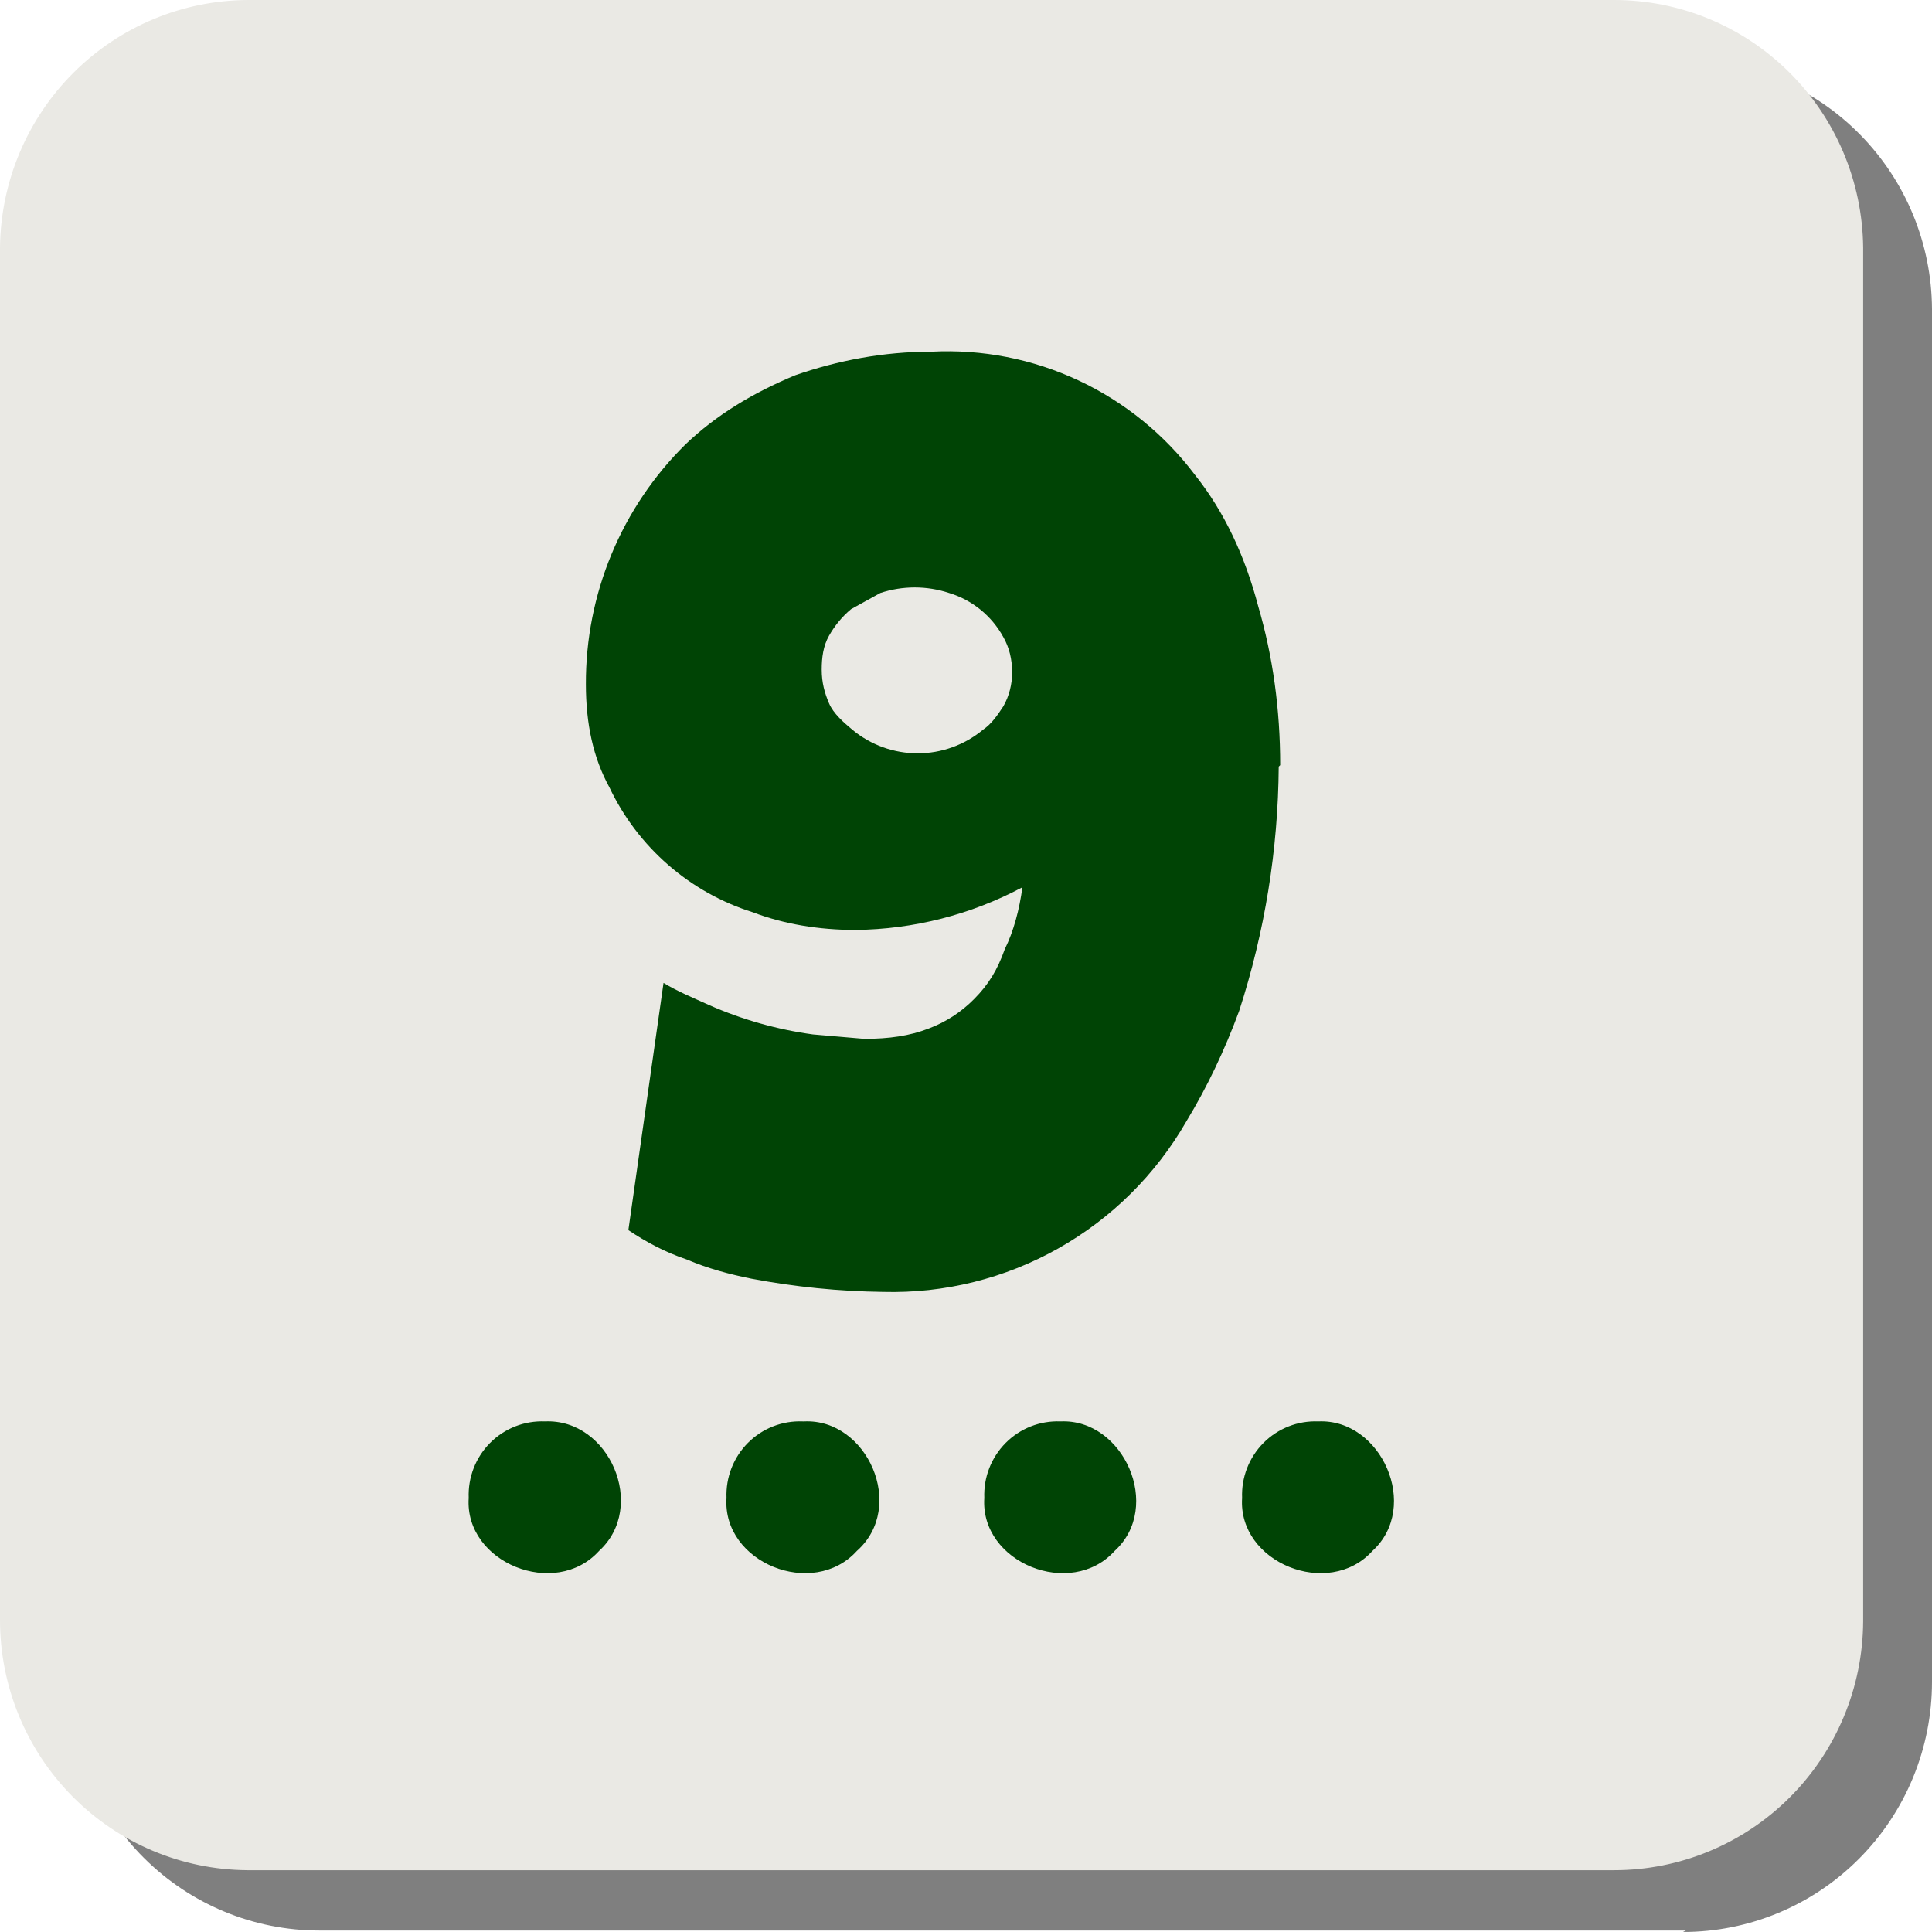 <svg width="132" height="132" viewBox="0 0 132 132" fill="none" xmlns="http://www.w3.org/2000/svg">
<g clip-path="url(#clip0_7_60)">
<path opacity="0.5" d="M115.187 131.9H21.816C17.322 131.9 13.009 130.113 9.822 126.929C6.634 123.746 4.83 119.425 4.803 114.909V21.112C4.817 18.868 5.27 16.648 6.137 14.579C7.004 12.511 8.268 10.634 9.857 9.056C11.446 7.479 13.329 6.231 15.398 5.384C17.467 4.538 19.682 4.109 21.916 4.122H115.287C119.73 4.201 123.966 6.022 127.089 9.197C130.212 12.372 131.975 16.648 132 21.112V114.909C132 119.442 130.208 123.789 127.017 126.994C123.827 130.2 119.499 132 114.987 132L115.187 131.9Z" fill="black"/>
<path d="M110.284 127.778H16.913C12.418 127.751 8.116 125.939 4.948 122.737C1.779 119.534 -7.77632e-05 115.202 2.54989e-09 110.687V16.89C0.052 12.409 1.854 8.129 5.018 4.97C8.181 1.811 12.453 0.026 16.913 4.09858e-08H110.284C114.761 -0 119.059 1.773 122.243 4.934C125.428 8.096 127.244 12.392 127.297 16.89V110.788C127.27 115.303 125.466 119.624 122.278 122.808C119.091 125.991 114.779 127.778 110.284 127.778Z" fill="#EAE9E4"/>
<path d="M37.228 97.115C41.632 96.914 44.234 102.946 40.931 105.962C37.929 109.28 31.724 106.766 32.024 102.343C31.996 101.649 32.111 100.956 32.363 100.309C32.614 99.662 32.997 99.075 33.486 98.583C33.975 98.092 34.56 97.708 35.204 97.455C35.848 97.203 36.537 97.087 37.228 97.115ZM54.942 97.115C59.245 96.914 61.947 102.946 58.545 105.962C55.542 109.28 49.338 106.766 49.638 102.343C49.61 101.649 49.725 100.956 49.976 100.309C50.228 99.662 50.61 99.075 51.099 98.583C51.588 98.092 52.173 97.708 52.817 97.455C53.462 97.203 54.151 97.087 54.842 97.115H54.942ZM72.455 97.115C76.758 96.914 79.46 102.946 76.158 105.962C73.156 109.28 66.951 106.766 67.251 102.343C67.223 101.649 67.338 100.956 67.59 100.309C67.841 99.662 68.224 99.075 68.713 98.583C69.201 98.092 69.787 97.708 70.431 97.455C71.075 97.203 71.764 97.087 72.455 97.115ZM90.069 97.115C94.372 96.914 97.074 102.946 93.771 105.962C90.769 109.28 84.564 106.766 84.865 102.343C84.836 101.649 84.952 100.956 85.203 100.309C85.455 99.662 85.837 99.075 86.326 98.583C86.815 98.092 87.4 97.708 88.044 97.455C88.688 97.203 89.377 97.087 90.069 97.115Z" fill="#004405"/>
<path d="M87.366 52.378C87.326 58.047 86.414 63.676 84.664 69.067C83.663 71.781 82.463 74.294 81.061 76.606C78.973 80.243 75.946 83.247 72.3 85.299C68.654 87.352 64.524 88.378 60.346 88.268C57.323 88.23 54.309 87.927 51.339 87.364C49.838 87.062 48.337 86.66 46.935 86.057C45.434 85.554 44.133 84.85 42.932 84.046L45.334 67.156C46.335 67.76 47.336 68.162 48.437 68.664C50.701 69.663 53.092 70.34 55.542 70.675L59.045 70.977C60.746 70.977 62.147 70.776 63.448 70.273C64.615 69.836 65.673 69.15 66.55 68.262C67.551 67.257 68.152 66.252 68.652 64.844C69.252 63.638 69.653 62.13 69.853 60.622C66.336 62.495 62.424 63.495 58.444 63.537C55.942 63.537 53.541 63.135 51.439 62.331C49.306 61.662 47.334 60.558 45.647 59.087C43.959 57.617 42.592 55.812 41.632 53.785C40.531 51.775 40.03 49.463 40.03 46.748C40.017 43.699 40.612 40.677 41.781 37.863C42.95 35.048 44.669 32.497 46.835 30.361C48.937 28.351 51.439 26.843 54.341 25.636C57.243 24.631 60.346 24.028 63.648 24.028C67.109 23.85 70.56 24.527 73.701 26C76.841 27.472 79.574 29.694 81.662 32.472C83.663 34.986 85.064 38.002 85.965 41.42C86.966 44.838 87.466 48.457 87.466 52.278L87.366 52.378ZM69.152 45.944C69.152 45.039 68.952 44.235 68.552 43.531C67.758 42.078 66.429 40.995 64.849 40.515C63.322 40.009 61.673 40.009 60.145 40.515L58.144 41.621C57.544 42.124 57.043 42.727 56.643 43.431C56.243 44.134 56.142 44.939 56.142 45.743C56.142 46.648 56.343 47.351 56.643 48.055C56.943 48.759 57.644 49.362 58.244 49.865C59.498 50.902 61.073 51.47 62.697 51.47C64.322 51.47 65.897 50.902 67.151 49.865C67.751 49.463 68.152 48.859 68.552 48.256C68.952 47.552 69.152 46.748 69.152 45.944Z" fill="#004405"/>
</g>
<defs>
<clipPath id="clip0_7_60">
<rect width="132" height="132" fill="white"/>
</clipPath>
</defs>
</svg>
